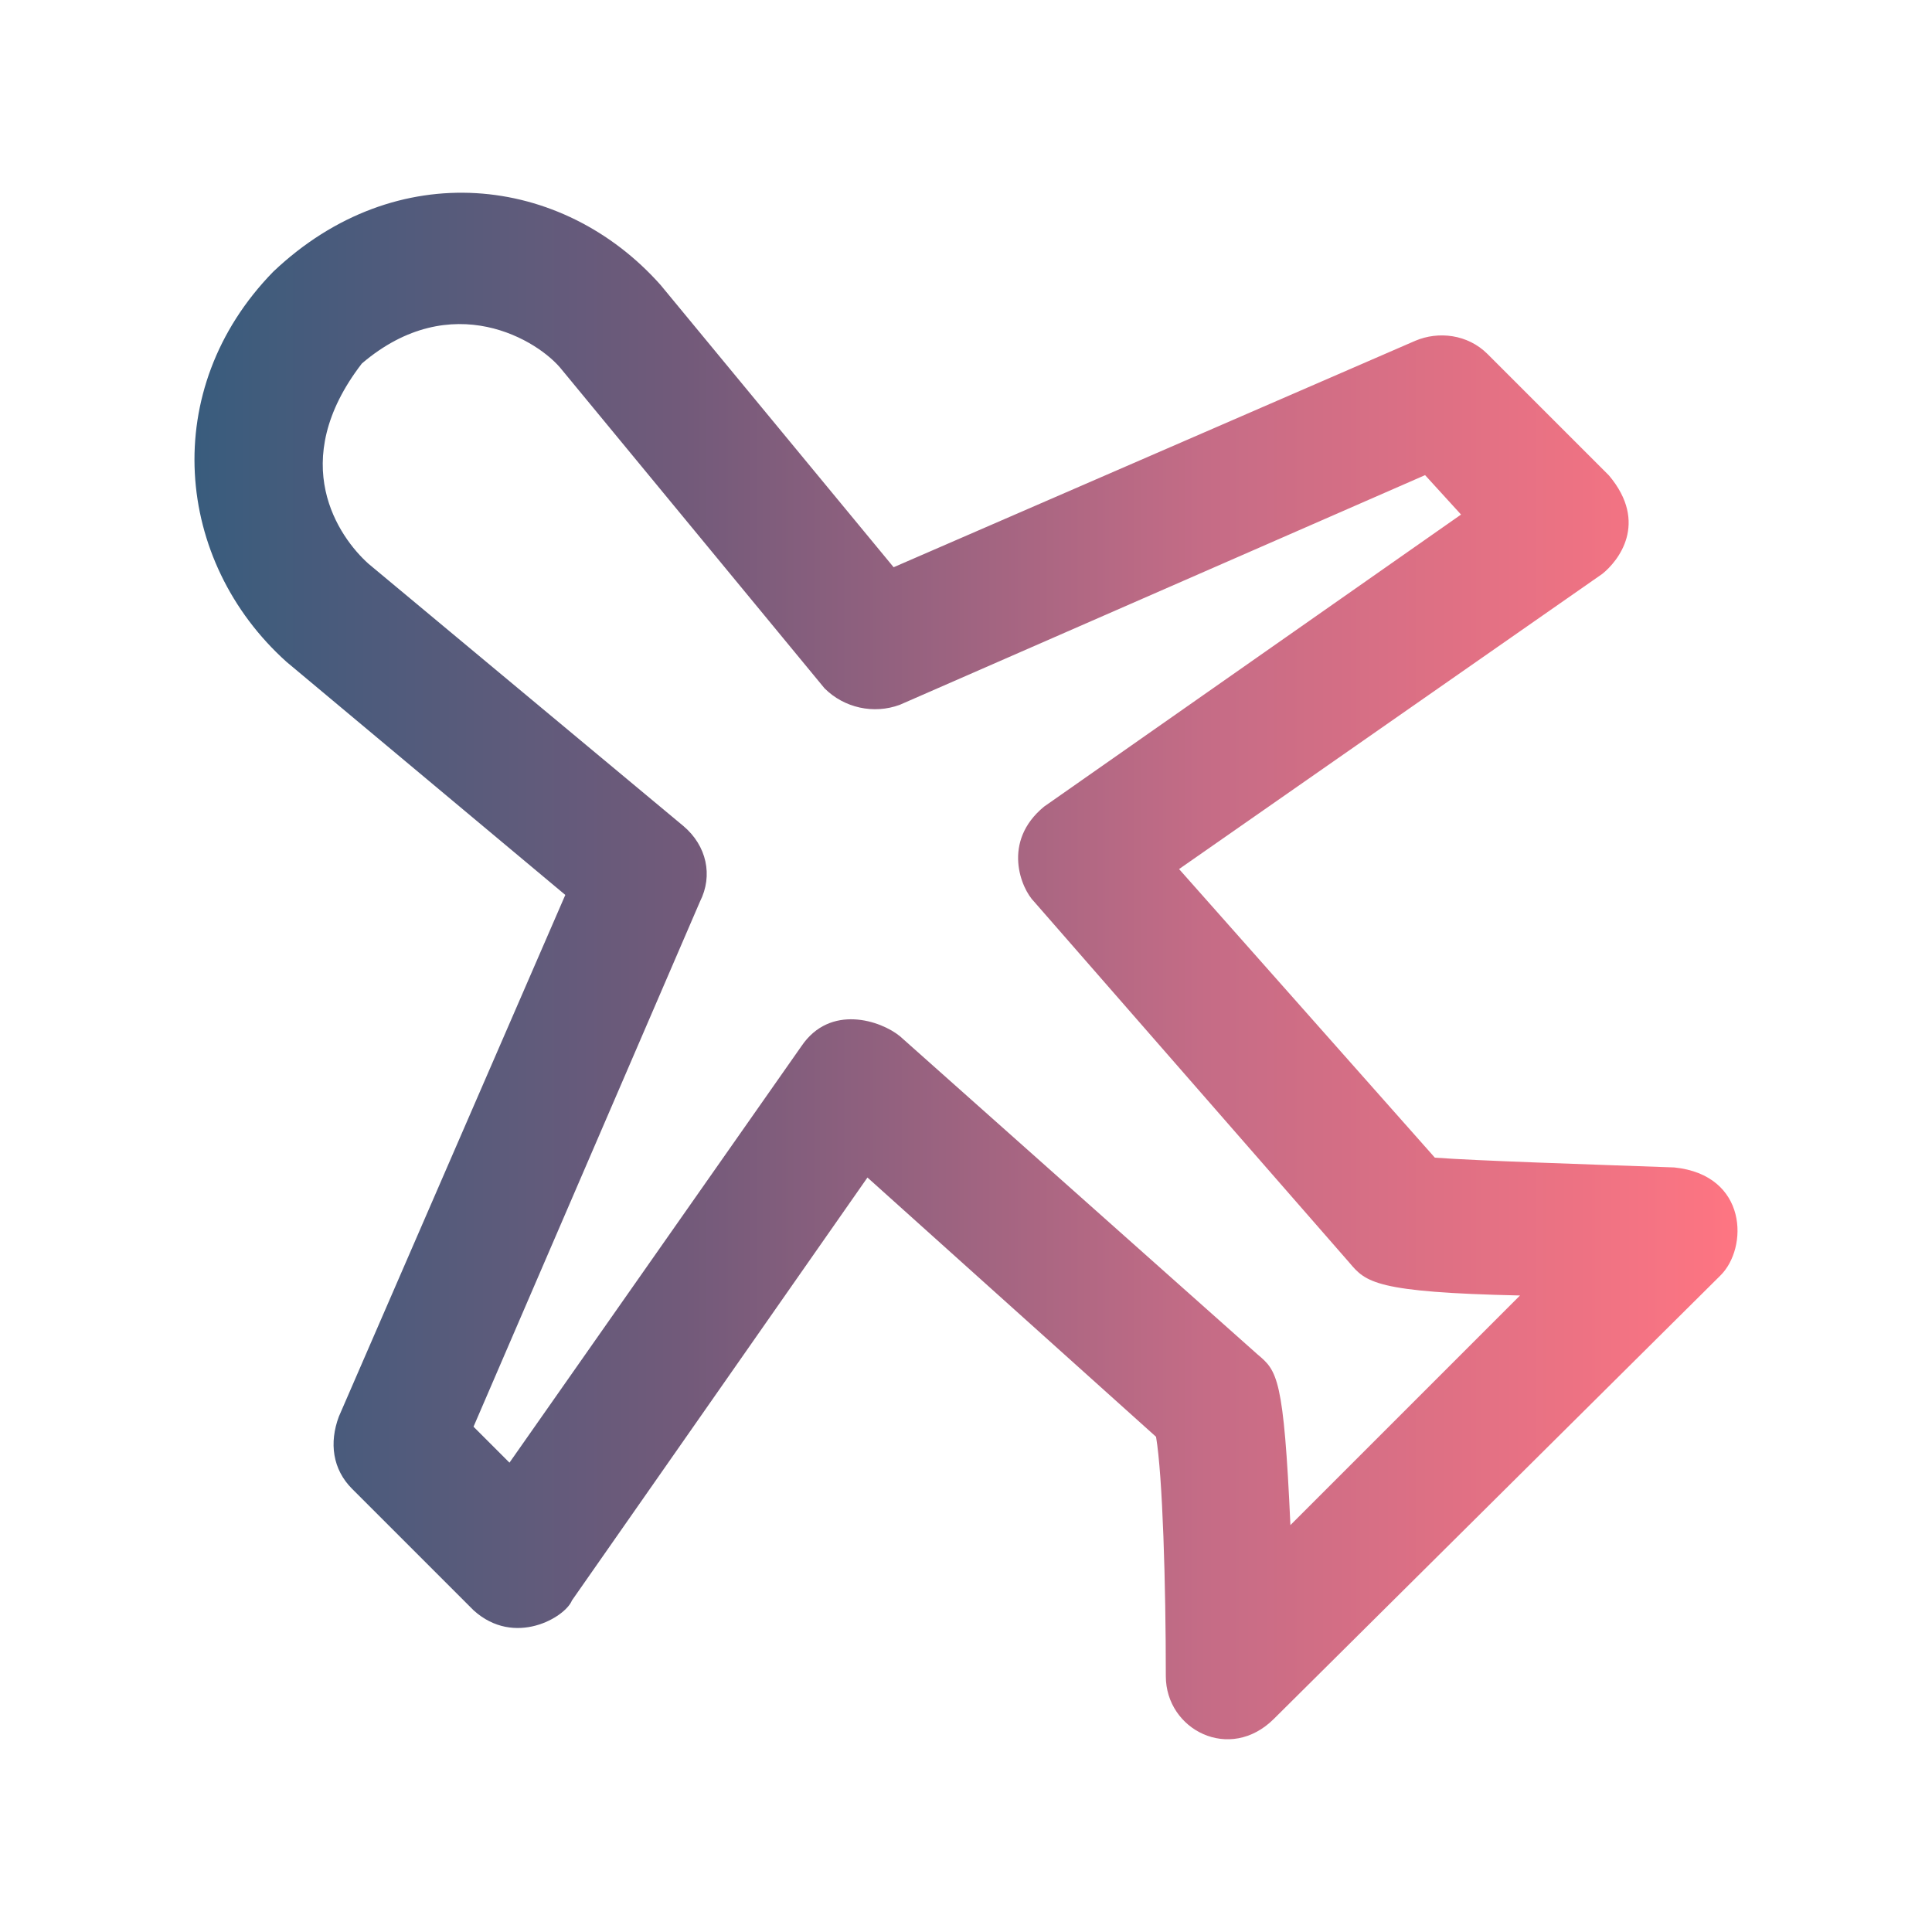 <?xml version="1.0" encoding="UTF-8"?>
<svg width="600" height="600" viewBox="0 0 400 400" xmlns="http://www.w3.org/2000/svg" style="background-color: #00000;">
  <defs>
    <linearGradient id="sunsetGradient" x1="0%" y1="0%" x2="100%" y2="0%"> <!-- Horizontal gradient from left to right -->
      <stop offset="0%" style="stop-color:#355C7D; stop-opacity:1" />
      <stop offset="33%" style="stop-color:#725A7A; stop-opacity:1" />
      <stop offset="66%" style="stop-color:#C56C86; stop-opacity:1" />
      <stop offset="100%" style="stop-color:#FF7582; stop-opacity:1" />
    </linearGradient>
  </defs>

  <style>
    .airplane_sunset_style {
      fill: url(#sunsetGradient);
      stroke: none; /* Removed stroke for a cleaner gradient look based on original image's style */
    }
  </style>

  <g id="airplaneIconGroup" transform="translate(200.0, 200.0) scale(0.653) translate(-245.173, -245.173)">
    <path class="airplane_sunset_style" d="M25.529,25.04c39-37,91.7-30.8,122.8,4.2l73.9,89.5l165.4-71.8c7.3-3.1,16.6-2.1,22.9,4.2l38.5,38.5 c12.7,15.1,2.9,27.2-2.1,31.2l-134.2,93.6l81.1,91.5c13.5,1,47.9,2.1,75.9,3.1c23.4,2.4,23.5,25.6,14.6,34.3l-141.5,140.5 c-14,14-34.3,3.5-34.3-13.5c0-29.1-1-63.5-3.1-75.9l-91.5-82.2l-93.7,134.1c-2.1,5.3-18.2,14.9-31.2,3.1l-38.5-38.5 c-6.2-6.2-7.3-14.6-4.2-22.9l71.8-165.4l-88.4-73.9C-5.771,116.84-10.871,62.34,25.529,25.04z M224.229,267.44l113.4,100.9 c6.2,5.2,8.3,7.3,10.4,54.1l72.8-72.8c-45.8-1-48.9-4.2-54.1-10.4l-99.9-114.4c-4.2-4.2-10.4-19.1,3.1-30.2l132.2-92.6 l-11.4-12.5l-166.5,72.8c-8.3,3.1-17.7,1-23.9-5.2l-83.2-100.9c-7.3-9.4-35-26.4-63.5-2.1c-24.1,31.3-7.3,55.1,2.1,63.5 l99.9,83.2c7.3,6.2,9.4,15.6,5.2,23.9l-71.8,166.5l11.4,11.4l92.6-132.1C202.128,257.14,218.128,262.44,224.229,267.44z" />
  </g>
</svg>

